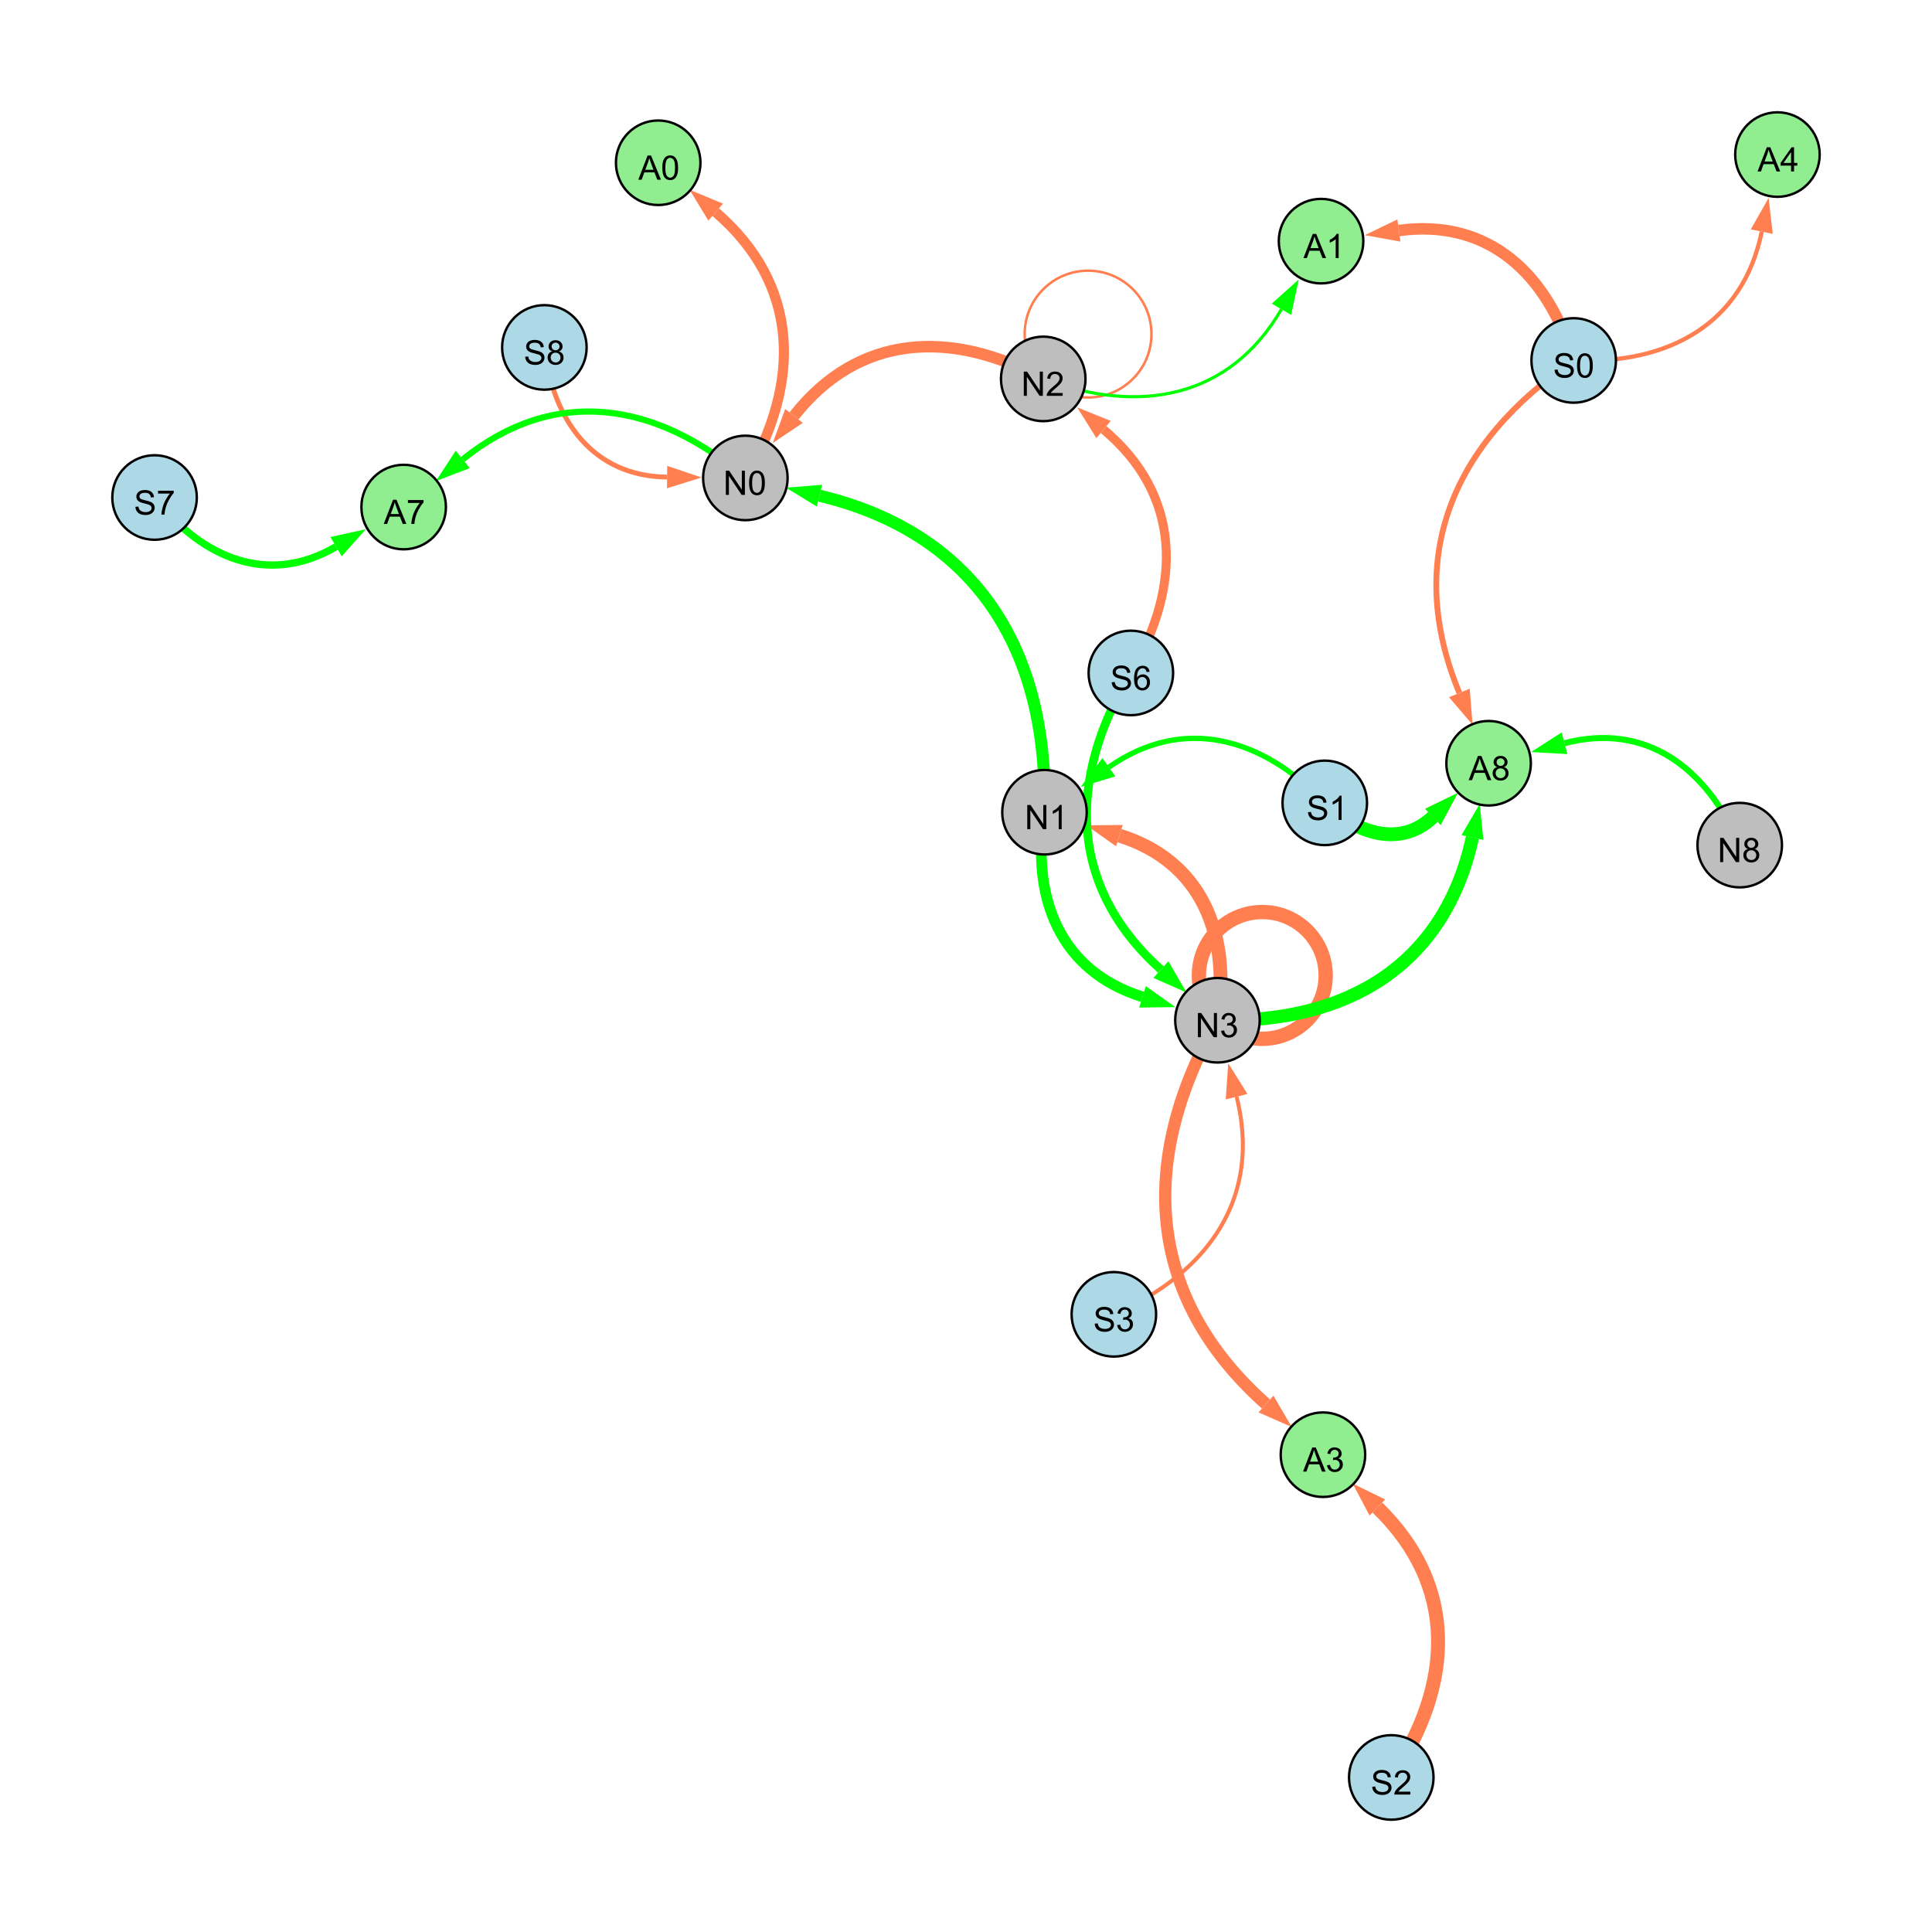 <?xml version="1.0" encoding="UTF-8"?>
<svg xmlns="http://www.w3.org/2000/svg" xmlns:xlink="http://www.w3.org/1999/xlink" width="800" height="800" viewBox="0 0 800 800">
<defs>
<g>
<g id="glyph-0-0">
<path d="M 0.629 -3.219 L 1.879 -3.328 C 1.938 -2.828 2.078 -2.418 2.293 -2.094 C 2.512 -1.773 2.848 -1.516 3.301 -1.316 C 3.758 -1.117 4.27 -1.02 4.84 -1.02 C 5.344 -1.02 5.793 -1.094 6.18 -1.242 C 6.566 -1.395 6.855 -1.602 7.043 -1.863 C 7.234 -2.125 7.328 -2.41 7.328 -2.719 C 7.328 -3.035 7.238 -3.309 7.055 -3.543 C 6.871 -3.777 6.57 -3.977 6.152 -4.137 C 5.883 -4.242 5.289 -4.402 4.367 -4.625 C 3.449 -4.844 2.805 -5.055 2.434 -5.25 C 1.953 -5.5 1.598 -5.812 1.363 -6.184 C 1.129 -6.555 1.012 -6.969 1.012 -7.43 C 1.012 -7.938 1.156 -8.41 1.441 -8.848 C 1.73 -9.289 2.148 -9.621 2.699 -9.852 C 3.25 -10.078 3.863 -10.191 4.539 -10.191 C 5.281 -10.191 5.938 -10.074 6.504 -9.832 C 7.07 -9.594 7.508 -9.242 7.812 -8.777 C 8.117 -8.312 8.281 -7.785 8.305 -7.199 L 7.035 -7.102 C 6.965 -7.734 6.734 -8.215 6.34 -8.539 C 5.945 -8.863 5.363 -9.023 4.594 -9.023 C 3.793 -9.023 3.207 -8.875 2.84 -8.582 C 2.473 -8.289 2.289 -7.934 2.289 -7.52 C 2.289 -7.16 2.422 -6.863 2.68 -6.633 C 2.934 -6.398 3.602 -6.16 4.68 -5.918 C 5.758 -5.672 6.496 -5.461 6.898 -5.277 C 7.48 -5.008 7.91 -4.668 8.188 -4.254 C 8.469 -3.844 8.605 -3.367 8.605 -2.828 C 8.605 -2.297 8.453 -1.793 8.148 -1.324 C 7.844 -0.852 7.406 -0.484 6.832 -0.223 C 6.262 0.039 5.617 0.172 4.902 0.172 C 3.996 0.172 3.234 0.039 2.621 -0.227 C 2.008 -0.488 1.527 -0.887 1.18 -1.418 C 0.832 -1.949 0.648 -2.551 0.629 -3.219 Z M 0.629 -3.219 "/>
</g>
<g id="glyph-0-1">
<path d="M 6.965 -7.566 L 5.742 -7.473 C 5.633 -7.953 5.477 -8.305 5.277 -8.523 C 4.945 -8.875 4.535 -9.051 4.047 -9.051 C 3.656 -9.051 3.312 -8.941 3.016 -8.723 C 2.629 -8.441 2.32 -8.027 2.098 -7.484 C 1.875 -6.941 1.758 -6.172 1.75 -5.168 C 2.047 -5.617 2.41 -5.953 2.836 -6.172 C 3.266 -6.391 3.715 -6.5 4.184 -6.5 C 5.004 -6.5 5.703 -6.199 6.277 -5.594 C 6.855 -4.992 7.145 -4.211 7.145 -3.254 C 7.145 -2.625 7.008 -2.039 6.738 -1.5 C 6.465 -0.961 6.094 -0.547 5.617 -0.258 C 5.145 0.027 4.609 0.172 4.008 0.172 C 2.98 0.172 2.145 -0.207 1.496 -0.961 C 0.852 -1.715 0.527 -2.957 0.527 -4.688 C 0.527 -6.625 0.883 -8.035 1.602 -8.914 C 2.223 -9.68 3.066 -10.062 4.121 -10.062 C 4.91 -10.062 5.555 -9.84 6.059 -9.398 C 6.562 -8.957 6.867 -8.348 6.965 -7.566 M 1.941 -3.246 C 1.941 -2.824 2.031 -2.418 2.211 -2.031 C 2.391 -1.645 2.645 -1.348 2.969 -1.145 C 3.289 -0.941 3.629 -0.84 3.984 -0.84 C 4.504 -0.84 4.953 -1.051 5.324 -1.469 C 5.699 -1.891 5.887 -2.457 5.887 -3.18 C 5.887 -3.871 5.699 -4.418 5.332 -4.816 C 4.961 -5.215 4.5 -5.414 3.938 -5.414 C 3.383 -5.414 2.91 -5.215 2.523 -4.816 C 2.137 -4.418 1.941 -3.895 1.941 -3.246 Z M 1.941 -3.246 "/>
</g>
<g id="glyph-0-2">
<path d="M 1.066 0 L 1.066 -10.023 L 2.426 -10.023 L 7.691 -2.152 L 7.691 -10.023 L 8.961 -10.023 L 8.961 0 L 7.602 0 L 2.336 -7.875 L 2.336 0 Z M 1.066 0 "/>
</g>
<g id="glyph-0-3">
<path d="M 7.047 -1.184 L 7.047 0 L 0.422 0 C 0.414 -0.297 0.461 -0.582 0.566 -0.855 C 0.734 -1.305 1.008 -1.75 1.379 -2.188 C 1.75 -2.625 2.285 -3.133 2.988 -3.703 C 4.078 -4.598 4.812 -5.305 5.195 -5.828 C 5.578 -6.348 5.77 -6.844 5.77 -7.309 C 5.77 -7.797 5.594 -8.207 5.246 -8.543 C 4.898 -8.875 4.445 -9.043 3.883 -9.043 C 3.289 -9.043 2.816 -8.867 2.461 -8.512 C 2.105 -8.156 1.926 -7.664 1.922 -7.035 L 0.656 -7.164 C 0.742 -8.109 1.07 -8.828 1.633 -9.32 C 2.199 -9.816 2.957 -10.062 3.91 -10.062 C 4.871 -10.062 5.633 -9.797 6.195 -9.262 C 6.754 -8.73 7.035 -8.07 7.035 -7.281 C 7.035 -6.879 6.953 -6.484 6.789 -6.098 C 6.625 -5.711 6.352 -5.301 5.973 -4.875 C 5.59 -4.445 4.957 -3.859 4.074 -3.109 C 3.336 -2.492 2.863 -2.07 2.652 -1.848 C 2.441 -1.629 2.27 -1.406 2.133 -1.184 Z M 7.047 -1.184 "/>
</g>
<g id="glyph-0-4">
<path d="M 0.582 -4.941 C 0.582 -6.129 0.703 -7.082 0.945 -7.805 C 1.191 -8.527 1.555 -9.082 2.035 -9.477 C 2.516 -9.867 3.121 -10.062 3.848 -10.062 C 4.387 -10.062 4.859 -9.953 5.266 -9.738 C 5.668 -9.52 6.004 -9.211 6.27 -8.801 C 6.531 -8.395 6.738 -7.898 6.891 -7.312 C 7.039 -6.727 7.117 -5.938 7.117 -4.941 C 7.117 -3.766 6.996 -2.816 6.754 -2.094 C 6.512 -1.371 6.152 -0.816 5.672 -0.422 C 5.191 -0.027 4.582 0.172 3.848 0.172 C 2.883 0.172 2.125 -0.176 1.57 -0.867 C 0.91 -1.703 0.582 -3.059 0.582 -4.941 M 1.844 -4.941 C 1.844 -3.297 2.039 -2.203 2.422 -1.656 C 2.809 -1.113 3.285 -0.84 3.848 -0.84 C 4.414 -0.84 4.891 -1.113 5.273 -1.66 C 5.66 -2.207 5.852 -3.301 5.852 -4.941 C 5.852 -6.594 5.66 -7.688 5.273 -8.23 C 4.891 -8.773 4.41 -9.043 3.836 -9.043 C 3.27 -9.043 2.82 -8.805 2.48 -8.328 C 2.059 -7.715 1.844 -6.586 1.844 -4.941 Z M 1.844 -4.941 "/>
</g>
<g id="glyph-0-5">
<path d="M 5.215 0 L 3.984 0 L 3.984 -7.84 C 3.688 -7.559 3.301 -7.277 2.82 -6.992 C 2.34 -6.711 1.906 -6.5 1.523 -6.359 L 1.523 -7.547 C 2.211 -7.871 2.812 -8.262 3.328 -8.723 C 3.844 -9.184 4.207 -9.629 4.422 -10.062 L 5.215 -10.062 Z M 5.215 0 "/>
</g>
<g id="glyph-0-6">
<path d="M 0.586 -2.645 L 1.82 -2.809 C 1.961 -2.113 2.199 -1.609 2.539 -1.301 C 2.879 -0.996 3.293 -0.84 3.781 -0.84 C 4.359 -0.84 4.848 -1.043 5.246 -1.441 C 5.645 -1.844 5.844 -2.34 5.844 -2.934 C 5.844 -3.496 5.66 -3.965 5.289 -4.332 C 4.922 -4.699 4.453 -4.883 3.883 -4.883 C 3.648 -4.883 3.359 -4.836 3.016 -4.742 L 3.152 -5.824 C 3.234 -5.816 3.301 -5.812 3.352 -5.812 C 3.875 -5.812 4.344 -5.945 4.766 -6.219 C 5.184 -6.492 5.395 -6.914 5.395 -7.484 C 5.395 -7.938 5.242 -8.309 4.938 -8.605 C 4.629 -8.902 4.234 -9.051 3.754 -9.051 C 3.273 -9.051 2.875 -8.898 2.555 -8.602 C 2.238 -8.297 2.031 -7.848 1.941 -7.246 L 0.711 -7.465 C 0.859 -8.289 1.203 -8.93 1.734 -9.383 C 2.27 -9.836 2.934 -10.062 3.727 -10.062 C 4.273 -10.062 4.777 -9.945 5.234 -9.711 C 5.695 -9.477 6.047 -9.156 6.293 -8.75 C 6.535 -8.344 6.656 -7.914 6.656 -7.457 C 6.656 -7.023 6.543 -6.629 6.309 -6.273 C 6.078 -5.918 5.734 -5.637 5.277 -5.43 C 5.871 -5.289 6.328 -5.008 6.656 -4.578 C 6.984 -4.145 7.148 -3.605 7.148 -2.961 C 7.148 -2.086 6.832 -1.344 6.195 -0.734 C 5.555 -0.125 4.75 0.18 3.773 0.18 C 2.895 0.18 2.164 -0.086 1.582 -0.609 C 1 -1.133 0.672 -1.812 0.586 -2.645 Z M 0.586 -2.645 "/>
</g>
<g id="glyph-0-7">
<path d="M 2.477 -5.434 C 1.965 -5.621 1.586 -5.887 1.34 -6.234 C 1.094 -6.582 0.969 -6.996 0.969 -7.477 C 0.969 -8.207 1.234 -8.82 1.758 -9.316 C 2.281 -9.812 2.977 -10.062 3.848 -10.062 C 4.723 -10.062 5.43 -9.809 5.961 -9.301 C 6.492 -8.793 6.762 -8.172 6.762 -7.445 C 6.762 -6.98 6.641 -6.574 6.395 -6.23 C 6.152 -5.887 5.781 -5.621 5.285 -5.434 C 5.898 -5.234 6.367 -4.91 6.688 -4.465 C 7.012 -4.016 7.172 -3.484 7.172 -2.863 C 7.172 -2.008 6.867 -1.289 6.262 -0.703 C 5.656 -0.121 4.859 0.172 3.867 0.172 C 2.879 0.172 2.082 -0.121 1.477 -0.707 C 0.871 -1.293 0.566 -2.023 0.566 -2.898 C 0.566 -3.551 0.734 -4.098 1.062 -4.535 C 1.395 -4.977 1.863 -5.273 2.477 -5.434 M 2.227 -7.52 C 2.227 -7.047 2.383 -6.656 2.688 -6.359 C 2.992 -6.055 3.387 -5.906 3.875 -5.906 C 4.352 -5.906 4.738 -6.055 5.043 -6.355 C 5.344 -6.652 5.496 -7.02 5.496 -7.453 C 5.496 -7.902 5.34 -8.281 5.027 -8.59 C 4.715 -8.898 4.328 -9.051 3.863 -9.051 C 3.395 -9.051 3.004 -8.898 2.695 -8.602 C 2.383 -8.297 2.227 -7.938 2.227 -7.52 M 1.832 -2.891 C 1.832 -2.539 1.914 -2.203 2.082 -1.875 C 2.246 -1.547 2.496 -1.289 2.824 -1.109 C 3.152 -0.93 3.504 -0.84 3.883 -0.84 C 4.469 -0.84 4.957 -1.031 5.34 -1.406 C 5.723 -1.785 5.914 -2.266 5.914 -2.852 C 5.914 -3.441 5.715 -3.934 5.32 -4.32 C 4.926 -4.707 4.434 -4.902 3.844 -4.902 C 3.262 -4.902 2.785 -4.711 2.402 -4.328 C 2.023 -3.945 1.832 -3.465 1.832 -2.891 Z M 1.832 -2.891 "/>
</g>
<g id="glyph-0-8">
<path d="M -0.02 0 L 3.828 -10.023 L 5.258 -10.023 L 9.359 0 L 7.848 0 L 6.68 -3.035 L 2.488 -3.035 L 1.387 0 L -0.02 0 M 2.871 -4.117 L 6.27 -4.117 L 5.223 -6.891 C 4.902 -7.734 4.668 -8.426 4.512 -8.969 C 4.383 -8.328 4.203 -7.688 3.973 -7.055 Z M 2.871 -4.117 "/>
</g>
<g id="glyph-0-9">
<path d="M 0.664 -8.711 L 0.664 -9.891 L 7.148 -9.891 L 7.148 -8.934 C 6.512 -8.254 5.879 -7.352 5.254 -6.227 C 4.625 -5.102 4.141 -3.945 3.801 -2.754 C 3.555 -1.918 3.398 -0.996 3.328 0 L 2.062 0 C 2.078 -0.789 2.234 -1.742 2.531 -2.859 C 2.824 -3.973 3.25 -5.051 3.805 -6.086 C 4.359 -7.125 4.945 -8 5.57 -8.711 Z M 0.664 -8.711 "/>
</g>
<g id="glyph-0-10">
<path d="M 4.523 0 L 4.523 -2.398 L 0.18 -2.398 L 0.18 -3.527 L 4.75 -10.023 L 5.758 -10.023 L 5.758 -3.527 L 7.109 -3.527 L 7.109 -2.398 L 5.758 -2.398 L 5.758 0 L 4.523 0 M 4.523 -3.527 L 4.523 -8.047 L 1.387 -3.527 Z M 4.523 -3.527 "/>
</g>
</g>
</defs>
<rect x="-80" y="-80" width="960" height="960" fill="rgb(100%, 100%, 100%)" fill-opacity="1"/>
<path fill="none" stroke-width="3.707" stroke-linecap="butt" stroke-linejoin="miter" stroke="rgb(100%, 49.804%, 31.373%)" stroke-opacity="1" stroke-miterlimit="10" d="M 468.266 278.652 C 489.699 242.227 489.117 204.828 456.961 177.852 "/>
<path fill-rule="nonzero" fill="rgb(100%, 49.804%, 31.373%)" fill-opacity="1" d="M 446.035 168.684 L 459.941 174.301 L 453.984 181.402 L 446.035 168.684 "/>
<path fill="none" stroke-width="4.771" stroke-linecap="butt" stroke-linejoin="miter" stroke="rgb(100%, 49.804%, 31.373%)" stroke-opacity="1" stroke-miterlimit="10" d="M 431.98 156.895 C 393.746 136.207 355.438 138.254 328.777 172.234 "/>
<path fill-rule="nonzero" fill="rgb(100%, 49.804%, 31.373%)" fill-opacity="1" d="M 319.969 183.457 L 325.129 169.371 L 332.422 175.094 L 319.969 183.457 "/>
<path fill="none" stroke-width="5.008" stroke-linecap="butt" stroke-linejoin="miter" stroke="rgb(0%, 100%, 0%)" stroke-opacity="1" stroke-miterlimit="10" d="M 432.496 336.332 C 434.211 269.348 404.312 220.824 339.328 205.254 "/>
<path fill-rule="nonzero" fill="rgb(0%, 100%, 0%)" fill-opacity="1" d="M 325.457 201.934 L 340.41 200.746 L 338.25 209.762 L 325.457 201.934 "/>
<path fill="none" stroke-width="5.736" stroke-linecap="butt" stroke-linejoin="miter" stroke="rgb(100%, 49.804%, 31.373%)" stroke-opacity="1" stroke-miterlimit="10" d="M 504.121 422.465 C 509.703 386.836 497.633 356.66 463.527 346.016 "/>
<path fill-rule="nonzero" fill="rgb(100%, 49.804%, 31.373%)" fill-opacity="1" d="M 449.91 341.766 L 464.91 341.594 L 462.148 350.441 L 449.91 341.766 "/>
<path fill="none" stroke-width="4.437" stroke-linecap="butt" stroke-linejoin="miter" stroke="rgb(0%, 100%, 0%)" stroke-opacity="1" stroke-miterlimit="10" d="M 432.496 336.332 C 426.914 371.965 438.98 402.137 473.09 412.781 "/>
<path fill-rule="nonzero" fill="rgb(0%, 100%, 0%)" fill-opacity="1" d="M 486.707 417.031 L 471.707 417.207 L 474.469 408.355 L 486.707 417.031 "/>
<path fill="none" stroke-width="3.54" stroke-linecap="butt" stroke-linejoin="miter" stroke="rgb(0%, 100%, 0%)" stroke-opacity="1" stroke-miterlimit="10" d="M 468.266 278.652 C 441.707 322.707 442.566 367.312 480.703 401.48 "/>
<path fill-rule="nonzero" fill="rgb(0%, 100%, 0%)" fill-opacity="1" d="M 491.328 411 L 477.609 404.934 L 483.797 398.027 L 491.328 411 "/>
<path fill="none" stroke-width="5.932" stroke-linecap="butt" stroke-linejoin="miter" stroke="rgb(100%, 49.804%, 31.373%)" stroke-opacity="1" stroke-miterlimit="10" d="M 548.934 403.902 C 548.934 418.402 537.18 430.152 522.684 430.152 C 508.184 430.152 496.434 418.402 496.434 403.902 C 496.434 389.406 508.184 377.652 522.684 377.652 C 537.18 377.652 548.934 389.406 548.934 403.902 "/>
<path fill="none" stroke-width="1.647" stroke-linecap="butt" stroke-linejoin="miter" stroke="rgb(100%, 49.804%, 31.373%)" stroke-opacity="1" stroke-miterlimit="10" d="M 461.23 544.23 C 500.699 526.895 522.453 495.648 512.047 454.109 "/>
<path fill-rule="nonzero" fill="rgb(100%, 49.804%, 31.373%)" fill-opacity="1" d="M 508.582 440.27 L 516.543 452.984 L 507.551 455.234 L 508.582 440.27 "/>
<path fill="none" stroke-width="2.027" stroke-linecap="butt" stroke-linejoin="miter" stroke="rgb(100%, 49.804%, 31.373%)" stroke-opacity="1" stroke-miterlimit="10" d="M 225.414 143.855 C 228.93 174.461 245.82 197.227 276.238 197.555 "/>
<path fill-rule="nonzero" fill="rgb(100%, 49.804%, 31.373%)" fill-opacity="1" d="M 290.504 197.707 L 276.188 202.188 L 276.289 192.918 L 290.504 197.707 "/>
<path fill="none" stroke-width="1.035" stroke-linecap="butt" stroke-linejoin="miter" stroke="rgb(100%, 49.804%, 31.373%)" stroke-opacity="1" stroke-miterlimit="10" d="M 476.793 138.332 C 476.793 152.828 465.039 164.582 450.543 164.582 C 436.047 164.582 424.293 152.828 424.293 138.332 C 424.293 123.836 436.047 112.082 450.543 112.082 C 465.039 112.082 476.793 123.836 476.793 138.332 "/>
<path fill="none" stroke-width="2.207" stroke-linecap="butt" stroke-linejoin="miter" stroke="rgb(0%, 100%, 0%)" stroke-opacity="1" stroke-miterlimit="10" d="M 548.562 332.449 C 522.453 305.172 489.824 296.211 459.156 317.676 "/>
<path fill-rule="nonzero" fill="rgb(0%, 100%, 0%)" fill-opacity="1" d="M 447.465 325.855 L 456.496 313.879 L 461.812 321.473 L 447.465 325.855 "/>
<path fill="none" stroke-width="2.414" stroke-linecap="butt" stroke-linejoin="miter" stroke="rgb(100%, 49.804%, 31.373%)" stroke-opacity="1" stroke-miterlimit="10" d="M 651.633 149.254 C 601.434 183.316 581.082 231.109 604.297 286.938 "/>
<path fill-rule="nonzero" fill="rgb(100%, 49.804%, 31.373%)" fill-opacity="1" d="M 609.773 300.109 L 600.016 288.719 L 608.578 285.156 L 609.773 300.109 "/>
<path fill="none" stroke-width="4.768" stroke-linecap="butt" stroke-linejoin="miter" stroke="rgb(100%, 49.804%, 31.373%)" stroke-opacity="1" stroke-miterlimit="10" d="M 651.633 149.254 C 640.957 113.227 616.168 90.41 579.254 95.449 "/>
<path fill-rule="nonzero" fill="rgb(100%, 49.804%, 31.373%)" fill-opacity="1" d="M 565.121 97.379 L 578.629 90.855 L 579.883 100.043 L 565.121 97.379 "/>
<path fill="none" stroke-width="3.018" stroke-linecap="butt" stroke-linejoin="miter" stroke="rgb(0%, 100%, 0%)" stroke-opacity="1" stroke-miterlimit="10" d="M 64 206.008 C 83.965 231.582 111.492 242.582 139.164 226.363 "/>
<path fill-rule="nonzero" fill="rgb(0%, 100%, 0%)" fill-opacity="1" d="M 151.473 219.148 L 141.508 230.359 L 136.82 222.363 L 151.473 219.148 "/>
<path fill="none" stroke-width="1.758" stroke-linecap="butt" stroke-linejoin="miter" stroke="rgb(100%, 49.804%, 31.373%)" stroke-opacity="1" stroke-miterlimit="10" d="M 651.633 149.254 C 690.926 150.941 721.723 134.145 729.504 95.91 "/>
<path fill-rule="nonzero" fill="rgb(100%, 49.804%, 31.373%)" fill-opacity="1" d="M 732.352 81.93 L 734.047 96.836 L 724.961 94.984 L 732.352 81.93 "/>
<path fill="none" stroke-width="2.563" stroke-linecap="butt" stroke-linejoin="miter" stroke="rgb(0%, 100%, 0%)" stroke-opacity="1" stroke-miterlimit="10" d="M 308.637 197.902 C 271.543 166.09 229.449 159.715 191.605 190.238 "/>
<path fill-rule="nonzero" fill="rgb(0%, 100%, 0%)" fill-opacity="1" d="M 180.504 199.191 L 188.695 186.629 L 194.516 193.844 L 180.504 199.191 "/>
<path fill="none" stroke-width="3.666" stroke-linecap="butt" stroke-linejoin="miter" stroke="rgb(100%, 49.804%, 31.373%)" stroke-opacity="1" stroke-miterlimit="10" d="M 548.562 332.449 C 562.039 345.582 580.23 350.898 593.352 338.254 "/>
<path fill-rule="nonzero" fill="rgb(100%, 49.804%, 31.373%)" fill-opacity="1" d="M 603.621 328.355 L 596.566 341.594 L 590.133 334.918 L 603.621 328.355 "/>
<path fill="none" stroke-width="1.3" stroke-linecap="butt" stroke-linejoin="miter" stroke="rgb(0%, 100%, 0%)" stroke-opacity="1" stroke-miterlimit="10" d="M 431.98 156.895 C 472.074 171.938 509.242 164.816 530.621 128.047 "/>
<path fill-rule="nonzero" fill="rgb(0%, 100%, 0%)" fill-opacity="1" d="M 537.793 115.715 L 534.629 130.379 L 526.617 125.719 L 537.793 115.715 "/>
<path fill="none" stroke-width="5.476" stroke-linecap="butt" stroke-linejoin="miter" stroke="rgb(0%, 100%, 0%)" stroke-opacity="1" stroke-miterlimit="10" d="M 504.121 422.465 C 558.234 423.637 598.246 399.461 609.707 346.793 "/>
<path fill-rule="nonzero" fill="rgb(0%, 100%, 0%)" fill-opacity="1" d="M 612.742 332.852 L 614.238 347.777 L 605.18 345.805 L 612.742 332.852 "/>
<path fill="none" stroke-width="5.78" stroke-linecap="butt" stroke-linejoin="miter" stroke="rgb(100%, 49.804%, 31.373%)" stroke-opacity="1" stroke-miterlimit="10" d="M 576.098 736 C 602.121 697.301 603.609 656.527 570.332 624.227 "/>
<path fill-rule="nonzero" fill="rgb(100%, 49.804%, 31.373%)" fill-opacity="1" d="M 560.098 614.293 L 573.562 620.902 L 567.105 627.555 L 560.098 614.293 "/>
<path fill="none" stroke-width="5.063" stroke-linecap="butt" stroke-linejoin="miter" stroke="rgb(100%, 49.804%, 31.373%)" stroke-opacity="1" stroke-miterlimit="10" d="M 504.121 422.465 C 471.09 480.465 474.492 537.148 524.223 581.383 "/>
<path fill-rule="nonzero" fill="rgb(100%, 49.804%, 31.373%)" fill-opacity="1" d="M 534.883 590.867 L 521.141 584.848 L 527.305 577.922 L 534.883 590.867 "/>
<path fill="none" stroke-width="5.72" stroke-linecap="butt" stroke-linejoin="miter" stroke="rgb(0%, 100%, 0%)" stroke-opacity="1" stroke-miterlimit="10" d="M 548.562 332.449 C 562.039 345.582 580.23 350.898 593.352 338.254 "/>
<path fill-rule="nonzero" fill="rgb(0%, 100%, 0%)" fill-opacity="1" d="M 603.621 328.355 L 596.566 341.594 L 590.133 334.918 L 603.621 328.355 "/>
<path fill="none" stroke-width="2.509" stroke-linecap="butt" stroke-linejoin="miter" stroke="rgb(0%, 100%, 0%)" stroke-opacity="1" stroke-miterlimit="10" d="M 720.383 349.945 C 706.738 317.742 681.297 298.938 647.812 307.762 "/>
<path fill-rule="nonzero" fill="rgb(0%, 100%, 0%)" fill-opacity="1" d="M 634.02 311.398 L 646.633 303.281 L 648.996 312.246 L 634.02 311.398 "/>
<path fill="none" stroke-width="4.194" stroke-linecap="butt" stroke-linejoin="miter" stroke="rgb(100%, 49.804%, 31.373%)" stroke-opacity="1" stroke-miterlimit="10" d="M 308.637 197.902 C 332.055 158.148 331.148 117.75 296.352 87.852 "/>
<path fill-rule="nonzero" fill="rgb(100%, 49.804%, 31.373%)" fill-opacity="1" d="M 285.531 78.555 L 299.371 84.336 L 293.332 91.367 L 285.531 78.555 "/>
<path fill-rule="nonzero" fill="rgb(67.843%, 84.706%, 90.196%)" fill-opacity="1" stroke-width="1" stroke-linecap="butt" stroke-linejoin="miter" stroke="rgb(0%, 0%, 0%)" stroke-opacity="1" stroke-miterlimit="10" d="M 485.766 278.652 C 485.766 288.32 477.934 296.152 468.266 296.152 C 458.602 296.152 450.766 288.32 450.766 278.652 C 450.766 268.988 458.602 261.152 468.266 261.152 C 477.934 261.152 485.766 268.988 485.766 278.652 "/>
<path fill-rule="nonzero" fill="rgb(74.51%, 74.51%, 74.51%)" fill-opacity="1" stroke-width="1" stroke-linecap="butt" stroke-linejoin="miter" stroke="rgb(0%, 0%, 0%)" stroke-opacity="1" stroke-miterlimit="10" d="M 449.48 156.895 C 449.48 166.559 441.645 174.395 431.98 174.395 C 422.316 174.395 414.48 166.559 414.48 156.895 C 414.48 147.23 422.316 139.395 431.98 139.395 C 441.645 139.395 449.48 147.23 449.48 156.895 "/>
<path fill-rule="nonzero" fill="rgb(74.51%, 74.51%, 74.51%)" fill-opacity="1" stroke-width="1" stroke-linecap="butt" stroke-linejoin="miter" stroke="rgb(0%, 0%, 0%)" stroke-opacity="1" stroke-miterlimit="10" d="M 326.137 197.902 C 326.137 207.566 318.301 215.402 308.637 215.402 C 298.973 215.402 291.137 207.566 291.137 197.902 C 291.137 188.238 298.973 180.402 308.637 180.402 C 318.301 180.402 326.137 188.238 326.137 197.902 "/>
<path fill-rule="nonzero" fill="rgb(74.51%, 74.51%, 74.51%)" fill-opacity="1" stroke-width="1" stroke-linecap="butt" stroke-linejoin="miter" stroke="rgb(0%, 0%, 0%)" stroke-opacity="1" stroke-miterlimit="10" d="M 449.996 336.332 C 449.996 346 442.16 353.832 432.496 353.832 C 422.832 353.832 414.996 346 414.996 336.332 C 414.996 326.668 422.832 318.832 432.496 318.832 C 442.16 318.832 449.996 326.668 449.996 336.332 "/>
<path fill-rule="nonzero" fill="rgb(74.51%, 74.51%, 74.51%)" fill-opacity="1" stroke-width="1" stroke-linecap="butt" stroke-linejoin="miter" stroke="rgb(0%, 0%, 0%)" stroke-opacity="1" stroke-miterlimit="10" d="M 521.621 422.465 C 521.621 432.129 513.785 439.965 504.121 439.965 C 494.457 439.965 486.621 432.129 486.621 422.465 C 486.621 412.801 494.457 404.965 504.121 404.965 C 513.785 404.965 521.621 412.801 521.621 422.465 "/>
<path fill-rule="nonzero" fill="rgb(67.843%, 84.706%, 90.196%)" fill-opacity="1" stroke-width="1" stroke-linecap="butt" stroke-linejoin="miter" stroke="rgb(0%, 0%, 0%)" stroke-opacity="1" stroke-miterlimit="10" d="M 478.73 544.23 C 478.73 553.898 470.895 561.73 461.23 561.73 C 451.566 561.73 443.73 553.898 443.73 544.23 C 443.73 534.566 451.566 526.73 461.23 526.73 C 470.895 526.73 478.73 534.566 478.73 544.23 "/>
<path fill-rule="nonzero" fill="rgb(67.843%, 84.706%, 90.196%)" fill-opacity="1" stroke-width="1" stroke-linecap="butt" stroke-linejoin="miter" stroke="rgb(0%, 0%, 0%)" stroke-opacity="1" stroke-miterlimit="10" d="M 242.914 143.855 C 242.914 153.52 235.078 161.355 225.414 161.355 C 215.75 161.355 207.914 153.52 207.914 143.855 C 207.914 134.191 215.75 126.355 225.414 126.355 C 235.078 126.355 242.914 134.191 242.914 143.855 "/>
<path fill-rule="nonzero" fill="rgb(67.843%, 84.706%, 90.196%)" fill-opacity="1" stroke-width="1" stroke-linecap="butt" stroke-linejoin="miter" stroke="rgb(0%, 0%, 0%)" stroke-opacity="1" stroke-miterlimit="10" d="M 566.062 332.449 C 566.062 342.113 558.227 349.949 548.562 349.949 C 538.895 349.949 531.062 342.113 531.062 332.449 C 531.062 322.781 538.895 314.949 548.562 314.949 C 558.227 314.949 566.062 322.781 566.062 332.449 "/>
<path fill-rule="nonzero" fill="rgb(67.843%, 84.706%, 90.196%)" fill-opacity="1" stroke-width="1" stroke-linecap="butt" stroke-linejoin="miter" stroke="rgb(0%, 0%, 0%)" stroke-opacity="1" stroke-miterlimit="10" d="M 669.133 149.254 C 669.133 158.922 661.297 166.754 651.633 166.754 C 641.969 166.754 634.133 158.922 634.133 149.254 C 634.133 139.59 641.969 131.754 651.633 131.754 C 661.297 131.754 669.133 139.59 669.133 149.254 "/>
<path fill-rule="nonzero" fill="rgb(56.471%, 93.333%, 56.471%)" fill-opacity="1" stroke-width="1" stroke-linecap="butt" stroke-linejoin="miter" stroke="rgb(0%, 0%, 0%)" stroke-opacity="1" stroke-miterlimit="10" d="M 633.898 316.043 C 633.898 325.707 626.062 333.543 616.398 333.543 C 606.734 333.543 598.898 325.707 598.898 316.043 C 598.898 306.375 606.734 298.543 616.398 298.543 C 626.062 298.543 633.898 306.375 633.898 316.043 "/>
<path fill-rule="nonzero" fill="rgb(56.471%, 93.333%, 56.471%)" fill-opacity="1" stroke-width="1" stroke-linecap="butt" stroke-linejoin="miter" stroke="rgb(0%, 0%, 0%)" stroke-opacity="1" stroke-miterlimit="10" d="M 564.52 99.852 C 564.52 109.516 556.684 117.352 547.02 117.352 C 537.355 117.352 529.52 109.516 529.52 99.852 C 529.52 90.188 537.355 82.352 547.02 82.352 C 556.684 82.352 564.52 90.188 564.52 99.852 "/>
<path fill-rule="nonzero" fill="rgb(67.843%, 84.706%, 90.196%)" fill-opacity="1" stroke-width="1" stroke-linecap="butt" stroke-linejoin="miter" stroke="rgb(0%, 0%, 0%)" stroke-opacity="1" stroke-miterlimit="10" d="M 81.5 206.008 C 81.5 215.672 73.664 223.508 64 223.508 C 54.336 223.508 46.5 215.672 46.5 206.008 C 46.5 196.344 54.336 188.508 64 188.508 C 73.664 188.508 81.5 196.344 81.5 206.008 "/>
<path fill-rule="nonzero" fill="rgb(56.471%, 93.333%, 56.471%)" fill-opacity="1" stroke-width="1" stroke-linecap="butt" stroke-linejoin="miter" stroke="rgb(0%, 0%, 0%)" stroke-opacity="1" stroke-miterlimit="10" d="M 184.648 209.961 C 184.648 219.625 176.816 227.461 167.148 227.461 C 157.484 227.461 149.648 219.625 149.648 209.961 C 149.648 200.297 157.484 192.461 167.148 192.461 C 176.816 192.461 184.648 200.297 184.648 209.961 "/>
<path fill-rule="nonzero" fill="rgb(56.471%, 93.333%, 56.471%)" fill-opacity="1" stroke-width="1" stroke-linecap="butt" stroke-linejoin="miter" stroke="rgb(0%, 0%, 0%)" stroke-opacity="1" stroke-miterlimit="10" d="M 753.5 64 C 753.5 73.664 745.664 81.5 736 81.5 C 726.336 81.5 718.5 73.664 718.5 64 C 718.5 54.336 726.336 46.5 736 46.5 C 745.664 46.5 753.5 54.336 753.5 64 "/>
<path fill-rule="nonzero" fill="rgb(67.843%, 84.706%, 90.196%)" fill-opacity="1" stroke-width="1" stroke-linecap="butt" stroke-linejoin="miter" stroke="rgb(0%, 0%, 0%)" stroke-opacity="1" stroke-miterlimit="10" d="M 593.598 736 C 593.598 745.664 585.766 753.5 576.098 753.5 C 566.434 753.5 558.598 745.664 558.598 736 C 558.598 726.336 566.434 718.5 576.098 718.5 C 585.766 718.5 593.598 726.336 593.598 736 "/>
<path fill-rule="nonzero" fill="rgb(56.471%, 93.333%, 56.471%)" fill-opacity="1" stroke-width="1" stroke-linecap="butt" stroke-linejoin="miter" stroke="rgb(0%, 0%, 0%)" stroke-opacity="1" stroke-miterlimit="10" d="M 565.305 602.359 C 565.305 612.023 557.469 619.859 547.805 619.859 C 538.141 619.859 530.305 612.023 530.305 602.359 C 530.305 592.695 538.141 584.859 547.805 584.859 C 557.469 584.859 565.305 592.695 565.305 602.359 "/>
<path fill-rule="nonzero" fill="rgb(74.51%, 74.51%, 74.51%)" fill-opacity="1" stroke-width="1" stroke-linecap="butt" stroke-linejoin="miter" stroke="rgb(0%, 0%, 0%)" stroke-opacity="1" stroke-miterlimit="10" d="M 737.883 349.945 C 737.883 359.609 730.047 367.445 720.383 367.445 C 710.715 367.445 702.883 359.609 702.883 349.945 C 702.883 340.281 710.715 332.445 720.383 332.445 C 730.047 332.445 737.883 340.281 737.883 349.945 "/>
<path fill-rule="nonzero" fill="rgb(56.471%, 93.333%, 56.471%)" fill-opacity="1" stroke-width="1" stroke-linecap="butt" stroke-linejoin="miter" stroke="rgb(0%, 0%, 0%)" stroke-opacity="1" stroke-miterlimit="10" d="M 290.043 67.395 C 290.043 77.059 282.207 84.895 272.543 84.895 C 262.875 84.895 255.043 77.059 255.043 67.395 C 255.043 57.73 262.875 49.895 272.543 49.895 C 282.207 49.895 290.043 57.73 290.043 67.395 "/>
<g fill="rgb(0%, 0%, 0%)" fill-opacity="1">
<use xlink:href="#glyph-0-0" x="459.711" y="285.734"/>
<use xlink:href="#glyph-0-1" x="469.049" y="285.734"/>
</g>
<g fill="rgb(0%, 0%, 0%)" fill-opacity="1">
<use xlink:href="#glyph-0-2" x="422.867" y="163.91"/>
<use xlink:href="#glyph-0-3" x="432.978" y="163.91"/>
</g>
<g fill="rgb(0%, 0%, 0%)" fill-opacity="1">
<use xlink:href="#glyph-0-2" x="299.488" y="204.918"/>
<use xlink:href="#glyph-0-4" x="309.599" y="204.918"/>
</g>
<g fill="rgb(0%, 0%, 0%)" fill-opacity="1">
<use xlink:href="#glyph-0-2" x="424.301" y="343.348"/>
<use xlink:href="#glyph-0-5" x="434.411" y="343.348"/>
</g>
<g fill="rgb(0%, 0%, 0%)" fill-opacity="1">
<use xlink:href="#glyph-0-2" x="494.957" y="429.48"/>
<use xlink:href="#glyph-0-6" x="505.067" y="429.48"/>
</g>
<g fill="rgb(0%, 0%, 0%)" fill-opacity="1">
<use xlink:href="#glyph-0-0" x="452.672" y="551.312"/>
<use xlink:href="#glyph-0-6" x="462.01" y="551.312"/>
</g>
<g fill="rgb(0%, 0%, 0%)" fill-opacity="1">
<use xlink:href="#glyph-0-0" x="216.848" y="150.934"/>
<use xlink:href="#glyph-0-7" x="226.186" y="150.934"/>
</g>
<g fill="rgb(0%, 0%, 0%)" fill-opacity="1">
<use xlink:href="#glyph-0-0" x="540.969" y="339.527"/>
<use xlink:href="#glyph-0-5" x="550.307" y="339.527"/>
</g>
<g fill="rgb(0%, 0%, 0%)" fill-opacity="1">
<use xlink:href="#glyph-0-0" x="643.094" y="156.336"/>
<use xlink:href="#glyph-0-4" x="652.432" y="156.336"/>
</g>
<g fill="rgb(0%, 0%, 0%)" fill-opacity="1">
<use xlink:href="#glyph-0-8" x="608.152" y="323.055"/>
<use xlink:href="#glyph-0-7" x="617.49" y="323.055"/>
</g>
<g fill="rgb(0%, 0%, 0%)" fill-opacity="1">
<use xlink:href="#glyph-0-8" x="539.754" y="106.867"/>
<use xlink:href="#glyph-0-5" x="549.092" y="106.867"/>
</g>
<g fill="rgb(0%, 0%, 0%)" fill-opacity="1">
<use xlink:href="#glyph-0-0" x="55.441" y="213.086"/>
<use xlink:href="#glyph-0-9" x="64.779" y="213.086"/>
</g>
<g fill="rgb(0%, 0%, 0%)" fill-opacity="1">
<use xlink:href="#glyph-0-8" x="158.914" y="216.957"/>
<use xlink:href="#glyph-0-9" x="168.252" y="216.957"/>
</g>
<g fill="rgb(0%, 0%, 0%)" fill-opacity="1">
<use xlink:href="#glyph-0-8" x="727.785" y="70.992"/>
<use xlink:href="#glyph-0-10" x="737.123" y="70.992"/>
</g>
<g fill="rgb(0%, 0%, 0%)" fill-opacity="1">
<use xlink:href="#glyph-0-0" x="567.594" y="743.078"/>
<use xlink:href="#glyph-0-3" x="576.932" y="743.078"/>
</g>
<g fill="rgb(0%, 0%, 0%)" fill-opacity="1">
<use xlink:href="#glyph-0-8" x="539.57" y="609.375"/>
<use xlink:href="#glyph-0-6" x="548.908" y="609.375"/>
</g>
<g fill="rgb(0%, 0%, 0%)" fill-opacity="1">
<use xlink:href="#glyph-0-2" x="711.207" y="356.961"/>
<use xlink:href="#glyph-0-7" x="721.317" y="356.961"/>
</g>
<g fill="rgb(0%, 0%, 0%)" fill-opacity="1">
<use xlink:href="#glyph-0-8" x="264.324" y="74.41"/>
<use xlink:href="#glyph-0-4" x="273.662" y="74.41"/>
</g>
</svg>
